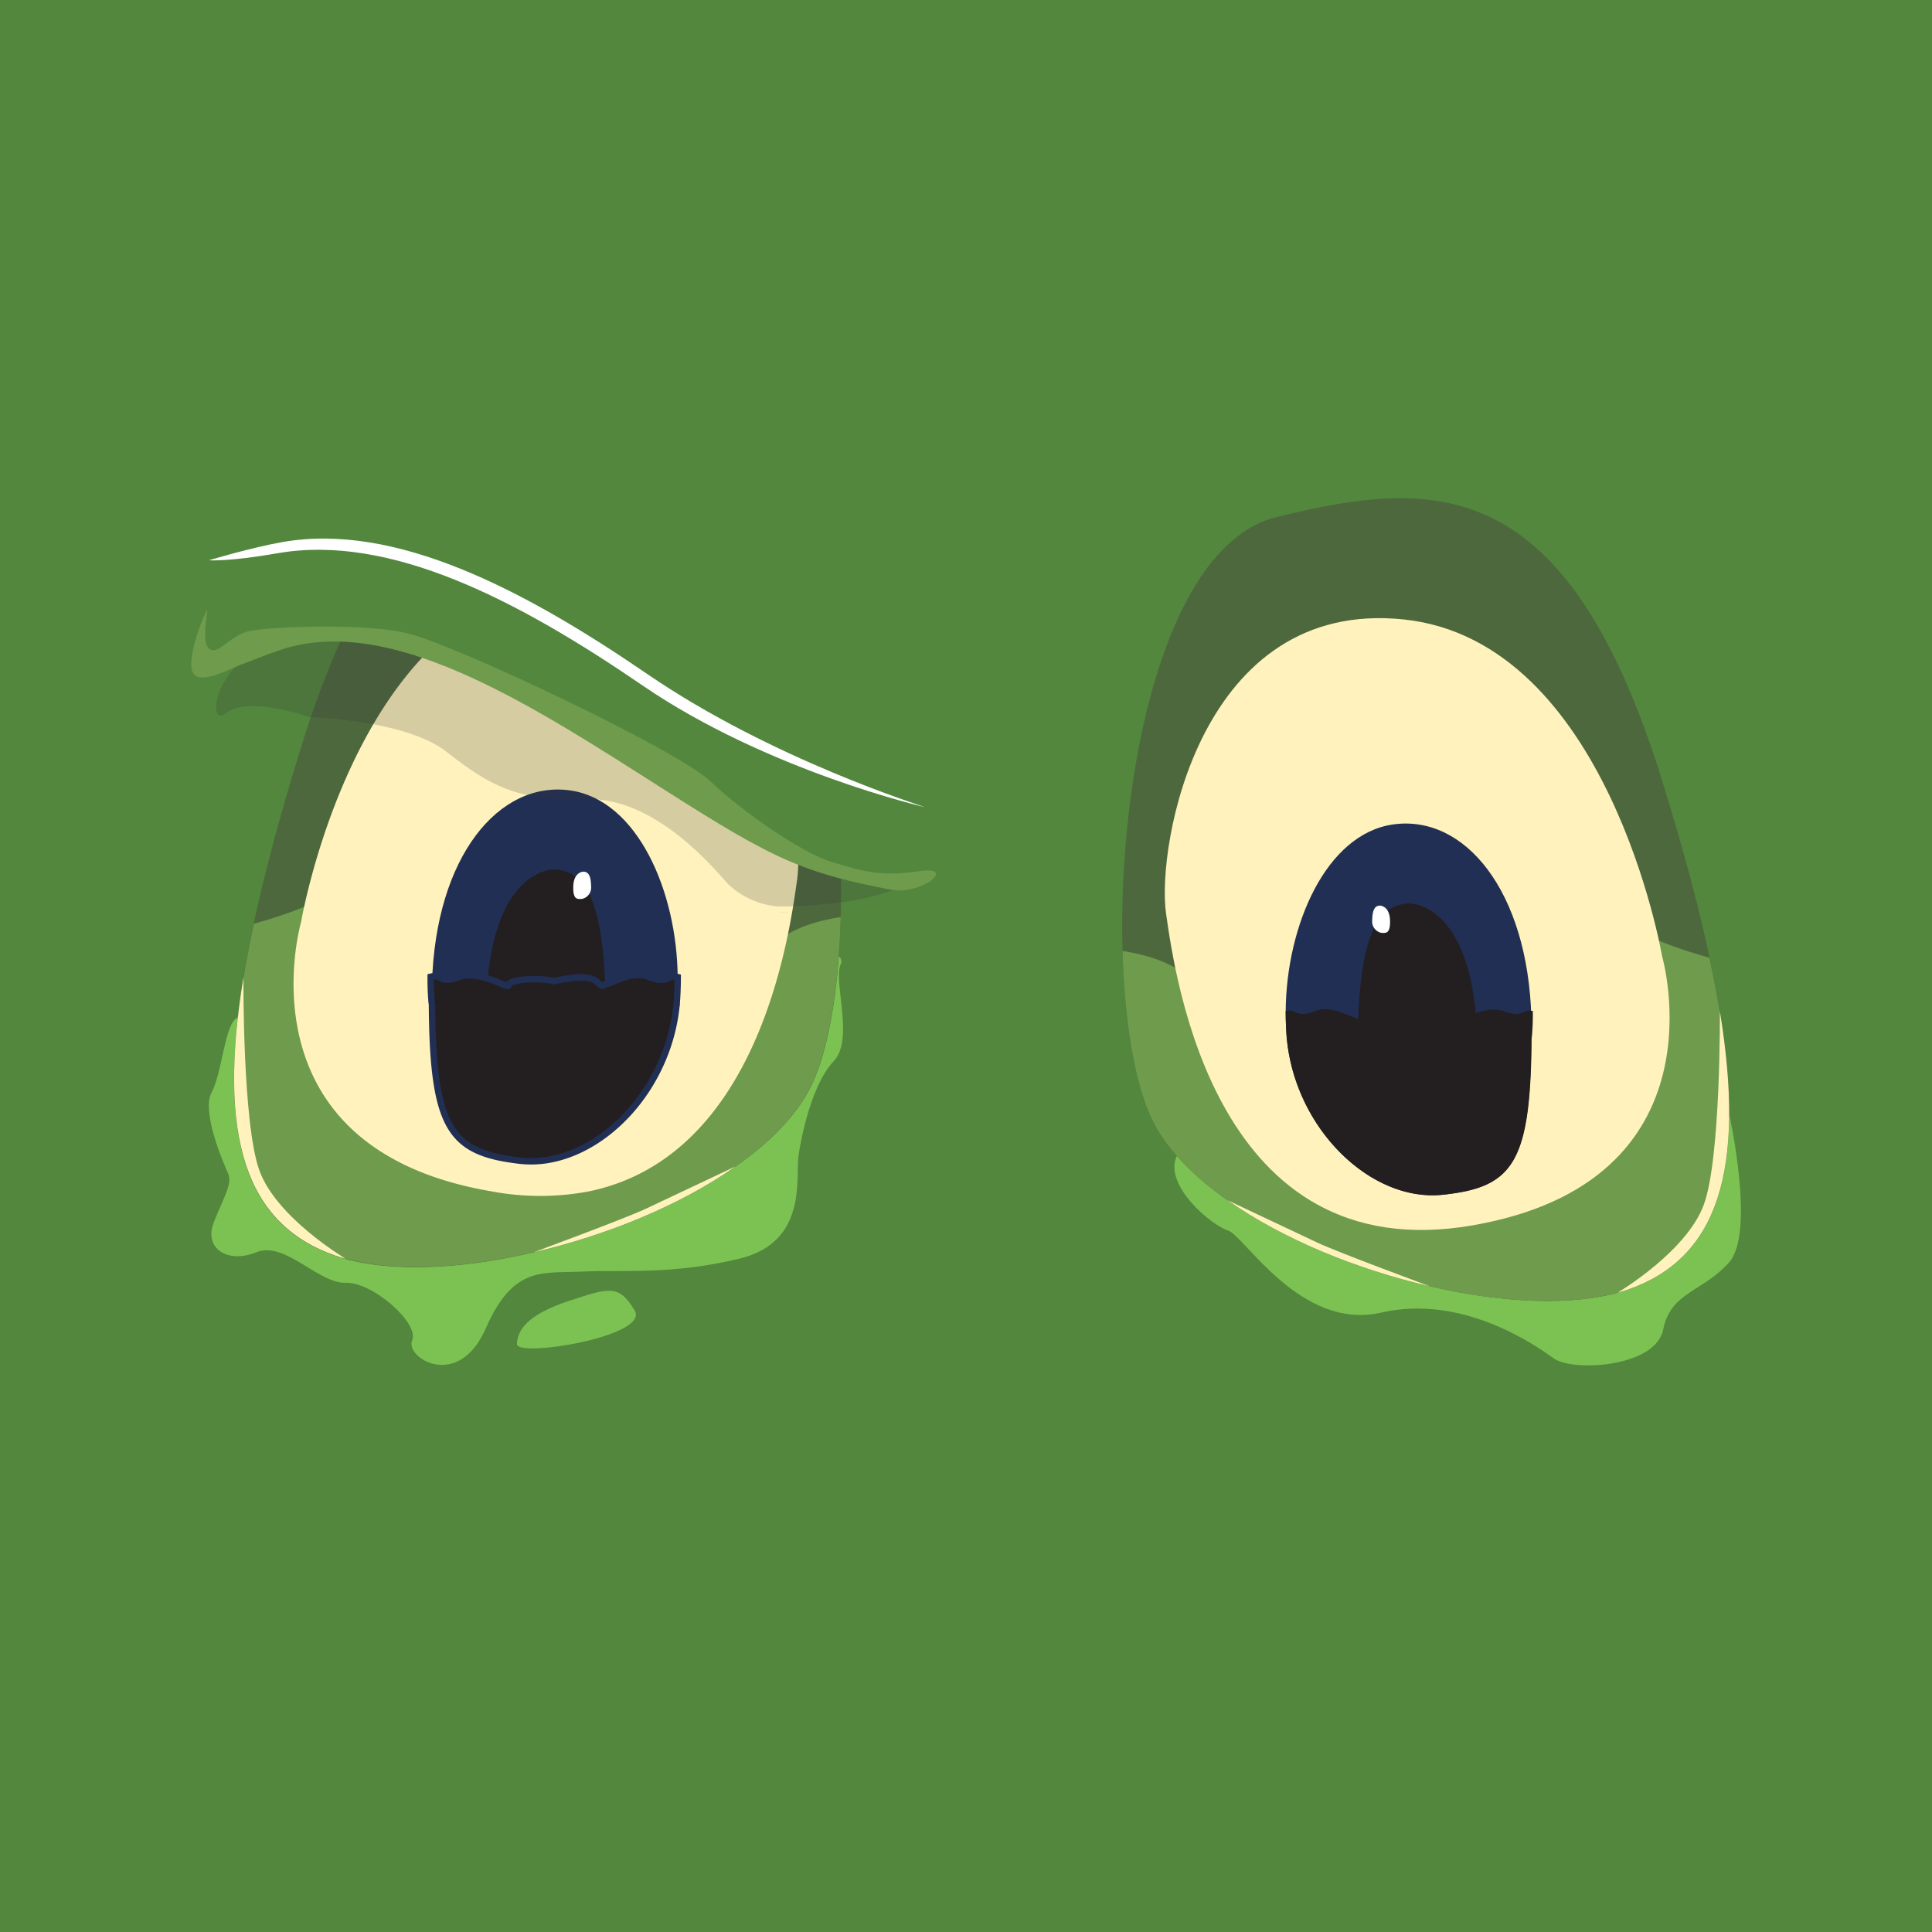 <svg xmlns="http://www.w3.org/2000/svg" viewBox="0 0 300 300"><defs><style>.cls-1{isolation:isolate;}.cls-2{fill:#52873d;}.cls-3{fill:#7cc253;}.cls-4{fill:#4e683e;}.cls-5{fill:#6e9b4c;}.cls-6{fill:#fff2bd;}.cls-7{fill:#212f54;}.cls-8{fill:#5f7ebf;}.cls-11,.cls-12,.cls-9{fill:#231f20;}.cls-10{fill:#fff;}.cls-11,.cls-12{mix-blend-mode:overlay;}.cls-12{stroke:#212f54;stroke-miterlimit:10;}.cls-13{fill:#333;opacity:0.2;}</style></defs><title>avatar</title><g class="cls-1"><g id="Layer_1" data-name="Layer 1"><rect class="cls-2" width="300" height="300"/><path class="cls-3" d="M182.74,179.48l46.68-11.15L268.51,173s4.09,18.37,0,23-9.08,4.57-10.25,10.45-14.08,6.6-17,4.48-14.24-10-26.78-7.11-21.29-12-23.81-12.76S180.58,184,182.74,179.48Z"/><path class="cls-4" d="M174.31,147.66c0.31,11.38,2,21.3,4.91,26.82,9.87,18.77,53.82,32.62,73.58,25.75,15.55-5.41,19.1-21.56,12.67-51.54-1.73-8.1-4.2-17.22-7.35-27.4-14.82-47.86-35.11-47.1-59.89-41C180.75,84.58,173.56,120.37,174.31,147.66Z"/><path class="cls-5" d="M174.31,147.66c0.31,11.38,2,21.3,4.91,26.82,2.25,4.29,6.29,8.32,11.41,11.91h0c8.52,6,20,10.7,31.35,13.33,10.86,2.53,21.53,3.12,29.18,1h0c0.55-.15,1.09-0.31,1.61-0.49,14-4.89,18.29-18.53,14.26-43.2q-0.66-4-1.59-8.33a69.56,69.56,0,0,1-12.34-4.62c-12.13-5.48-11.35,2.35-21.52,10.18S214,146,207.36,148s-14.08,12.13-22.69,3.91C182.28,149.61,178.51,148.33,174.31,147.66Z"/><path class="cls-6" d="M218,96.19c31.75,3.36,40.09,52.29,40.09,52.29s10.16,35-29.54,41.81-46-38-47.49-48.47S186.27,92.84,218,96.19Z"/><path class="cls-6" d="M251.19,200.72c0.55-.15,1.09-0.31,1.61-0.49,14-4.89,18.29-18.53,14.26-43.2h0s0.16,22.75-2.48,30S251.52,200.52,251.19,200.72Z"/><path class="cls-6" d="M190.65,186.39c8.52,6,20,10.7,31.35,13.33h0s-14-5.16-17.41-6.75Z"/><path class="cls-7" d="M199.64,157q0,2,.15,4c1.23,14.27,13.09,25.7,24.22,24.52s13.78-5,13.78-25.76c0-.59,0-1.17,0-1.74-0.55-19.72-10.38-31.58-21.48-30C205.9,129.51,199.75,143.7,199.64,157Z"/><path class="cls-8" d="M232.48,177.3c-0.54,2.83-1.86,6.69-9.87,5.69s-14.43-5.46-13.82-7.57,7.13,0.44,11.82,1.22S233,174.47,232.48,177.3Z"/><path class="cls-9" d="M218.74,140.28s10-.45,10.64,20.83-5,18.46-8.73,18.68-10.09-6.9-9.88-17.41S211.63,140.52,218.74,140.28Z"/><path class="cls-10" d="M215,170.89c1.85-.22,2.41,2.87,2.37,4.13s0.2,4.16-2,3.83-2-1.58-2-3.63S213.11,171.11,215,170.89Z"/><path class="cls-10" d="M214.26,140.62s1.49,0,1.58,2.24-0.74,2-1.3,2a1.79,1.79,0,0,1-1.47-1.87C213.11,141.87,213.2,140.65,214.26,140.62Z"/><path class="cls-11" d="M199.64,157q0,2,.15,4c0,0.17,0,.35.05,0.52,1.23,11.82,9.75,21.6,19,23.68a16,16,0,0,0,5.2.32c10.81-1.15,13.63-4.79,13.78-24,0-.17,0-0.35.05-0.52q0.17-2,.15-4c-1.81-.46-1.32,1.21-4.55,0-2.55-.93-6.57,1.25-7.2,1.38s0.1,0-.63-0.45-4-.86-6.8-0.25c-2.76-.61-5.55-1.05-6.79.25a2.24,2.24,0,0,1-.63.45c-2.44-.71-4.65-2.32-7.2-1.38C201,158.21,201.44,156.53,199.64,157Z"/><path class="cls-3" d="M36.94,158l48.49-16.73,34.77,4s11.62,1.77,10.36,4.41,2.16,11.68-1.11,15.11S124.5,176,124,179.39s1.51,13.49-9.2,16.06-18.2,1.69-24.36,2-10.71-1-15,8.8S62.83,210.78,64,208.14s-6.14-9.1-10.33-8.95-9.47-6.55-13.87-4.74-8.22-.56-6.6-4.65,2.93-6,2.2-7.63-4.18-9.59-2.53-12.57S34.9,158.68,36.94,158Z"/><path class="cls-3" d="M98.54,203.47c2.46,4.05-18.36,7.39-18.27,5.23s1.58-4.55,8-6.67S96.08,199.42,98.54,203.47Z"/><path class="cls-4" d="M130.55,142.39l0,0.56c-0.35,11.15-2,20.83-4.89,26.26C115.77,188,71.82,201.83,52.06,195c-15.55-5.41-19.1-21.56-12.67-51.54,1.73-8.1,4.2-17.22,7.35-27.4,0.4-1.3.81-2.56,1.22-3.79,5.9-17.7,12.65-28.14,20.16-33.91,11.18-8.6,24.09-6.87,38.51-3.32,12.22,3,19.42,21.41,22.38,41.55A152.31,152.31,0,0,1,130.55,142.39Z"/><path class="cls-5" d="M130.55,142.39c-0.31,11.38-2,21.3-4.91,26.82-2.25,4.29-6.29,8.32-11.41,11.91h0c-8.52,6-20,10.7-31.35,13.33-10.86,2.53-21.53,3.12-29.18,1h0c-0.55-.15-1.09-0.31-1.61-0.49-14-4.89-18.29-18.53-14.26-43.2q0.66-4,1.59-8.33a69.56,69.56,0,0,0,12.34-4.62c12.13-5.48,11.35,2.35,21.52,10.18s17.6-8.22,24.25-6.26,14.08,12.13,22.69,3.91C122.59,144.34,126.36,143.06,130.55,142.39Z"/><path class="cls-6" d="M123.78,136.55c-1.24,9-6.06,43-32.3,48.44a40.82,40.82,0,0,1-15.19,0c-39.71-6.78-29.54-41.81-29.54-41.81s8.33-48.94,40.09-52.29c18.57-2,28.56,10.4,33.34,23.1C123.59,123,124.38,132.21,123.78,136.55Z"/><path class="cls-6" d="M53.67,195.45c-0.55-.15-1.09-0.31-1.61-0.49-14-4.89-18.29-18.53-14.26-43.2h0s-0.16,22.75,2.48,30S53.34,195.25,53.67,195.45Z"/><path class="cls-6" d="M114.21,181.12c-8.52,6-20,10.7-31.35,13.33h0s14-5.16,17.41-6.75Z"/><path class="cls-7" d="M105.23,151.72q0,2-.15,4c-1.23,14.27-13.09,25.7-24.22,24.52s-13.78-5-13.78-25.76c0-.59,0-1.17,0-1.74,0.55-19.72,10.38-31.58,21.48-30C99,124.24,105.12,138.43,105.23,151.72Z"/><path class="cls-8" d="M72.38,172c0.54,2.83,1.86,6.69,9.87,5.69s14.43-5.46,13.82-7.57-7.13.44-11.82,1.22S71.85,169.19,72.38,172Z"/><path class="cls-9" d="M86.13,135s-10-.45-10.64,20.83,5,18.46,8.73,18.68,10.09-6.9,9.88-17.41S93.24,135.25,86.13,135Z"/><path class="cls-10" d="M89.9,165.62c-1.85-.22-2.41,2.87-2.37,4.13s-0.2,4.16,2,3.83,2-1.58,2-3.63S91.75,165.84,89.9,165.62Z"/><path class="cls-10" d="M90.6,135.35s-1.49,0-1.58,2.24,0.74,2,1.3,2a1.79,1.79,0,0,0,1.47-1.87C91.76,136.6,91.66,135.38,90.6,135.35Z"/><path class="cls-12" d="M105.23,151.72q0,2-.15,4c0,0.17,0,.35-0.05.52-1.23,11.82-9.75,21.6-19,23.68a16,16,0,0,1-5.2.32C70,179,67.23,175.4,67.08,156.19c0-.17,0-0.35-0.05-0.52q-0.17-2-.15-4c1.81-.46,1.32,1.21,4.55,0,2.55-.93,6.57,1.25,7.2,1.38s-0.1,0,.63-0.45,4-.86,6.8-0.25c2.76-.61,5.55-1.05,6.79.25a2.24,2.24,0,0,0,.63.45c2.44-.71,4.65-2.32,7.2-1.38C103.91,152.93,103.42,151.25,105.23,151.72Z"/><path class="cls-13" d="M144,132.42c0.36,7.11-15.92,8.17-21.45,8.33-1,0-1.65,0-1.78,0h0a12.76,12.76,0,0,1-7.68-3.44c-2.25-2.45-11.37-13.6-22.1-13.21s-15.19-2.3-21.62-7.34S48,111.36,48,111.36s-9.37-3.45-13-.59S33.62,96.63,52.9,98.63c4.64-10.24,9.73-17,15.23-21.18l9.52,0.22L96.11,94.49l21.74,1.57,8.22,16.82,3,2.8a152.42,152.42,0,0,1,1.55,18.44c0,0.13,1.43-4.79.07,0.15C136.85,130.66,143.74,127.75,144,132.42Z"/><path class="cls-13" d="M120.75,141.65c0.13,0,.79,0,1.78,0A10.69,10.69,0,0,1,120.75,141.65Z"/><path class="cls-2" d="M139.25,136.74c-15-2.86-19.27-5.4-39-18s-40-22.25-57.34-18.6S34.55,100,34.55,100,51.77,64.39,61,66.53s0,0,0,0,26.88-7.55,40.77-3,15.27,10.71,18,18.12,25.79,19.75,25.55,24.43C144.89,114.23,154.24,139.61,139.25,136.74Z"/><path class="cls-10" d="M143.58,125.31c0.15,0.08-24.5-5.65-43.82-18.88S60.56,82.85,43.08,85.91C35.43,87.25,32.43,87,32.43,87s6.66-2,11.44-2.83c17.48-3.06,37.36,7.29,56.68,20.52S143.42,125.23,143.58,125.31Z"/><path class="cls-5" d="M138.25,138.14c-15-2.86-19.27-5.4-39-18-19.56-12.46-40.58-25.26-56.87-18.79l-0.11,0-4.51,1.73h0c-1.68.55-7.08,3.68-7.91,1.13s2-9.12,2.29-9.49-1,4.89.32,6,3.06-1.83,5.9-2.64,18.83-1.44,25.43.39c8.27,2.29,41.52,18.09,46.46,22.79s14.18,11.17,19,12.62,7.53,2.27,13.5,1.39S143.16,139.08,138.25,138.14Z"/></g></g></svg>